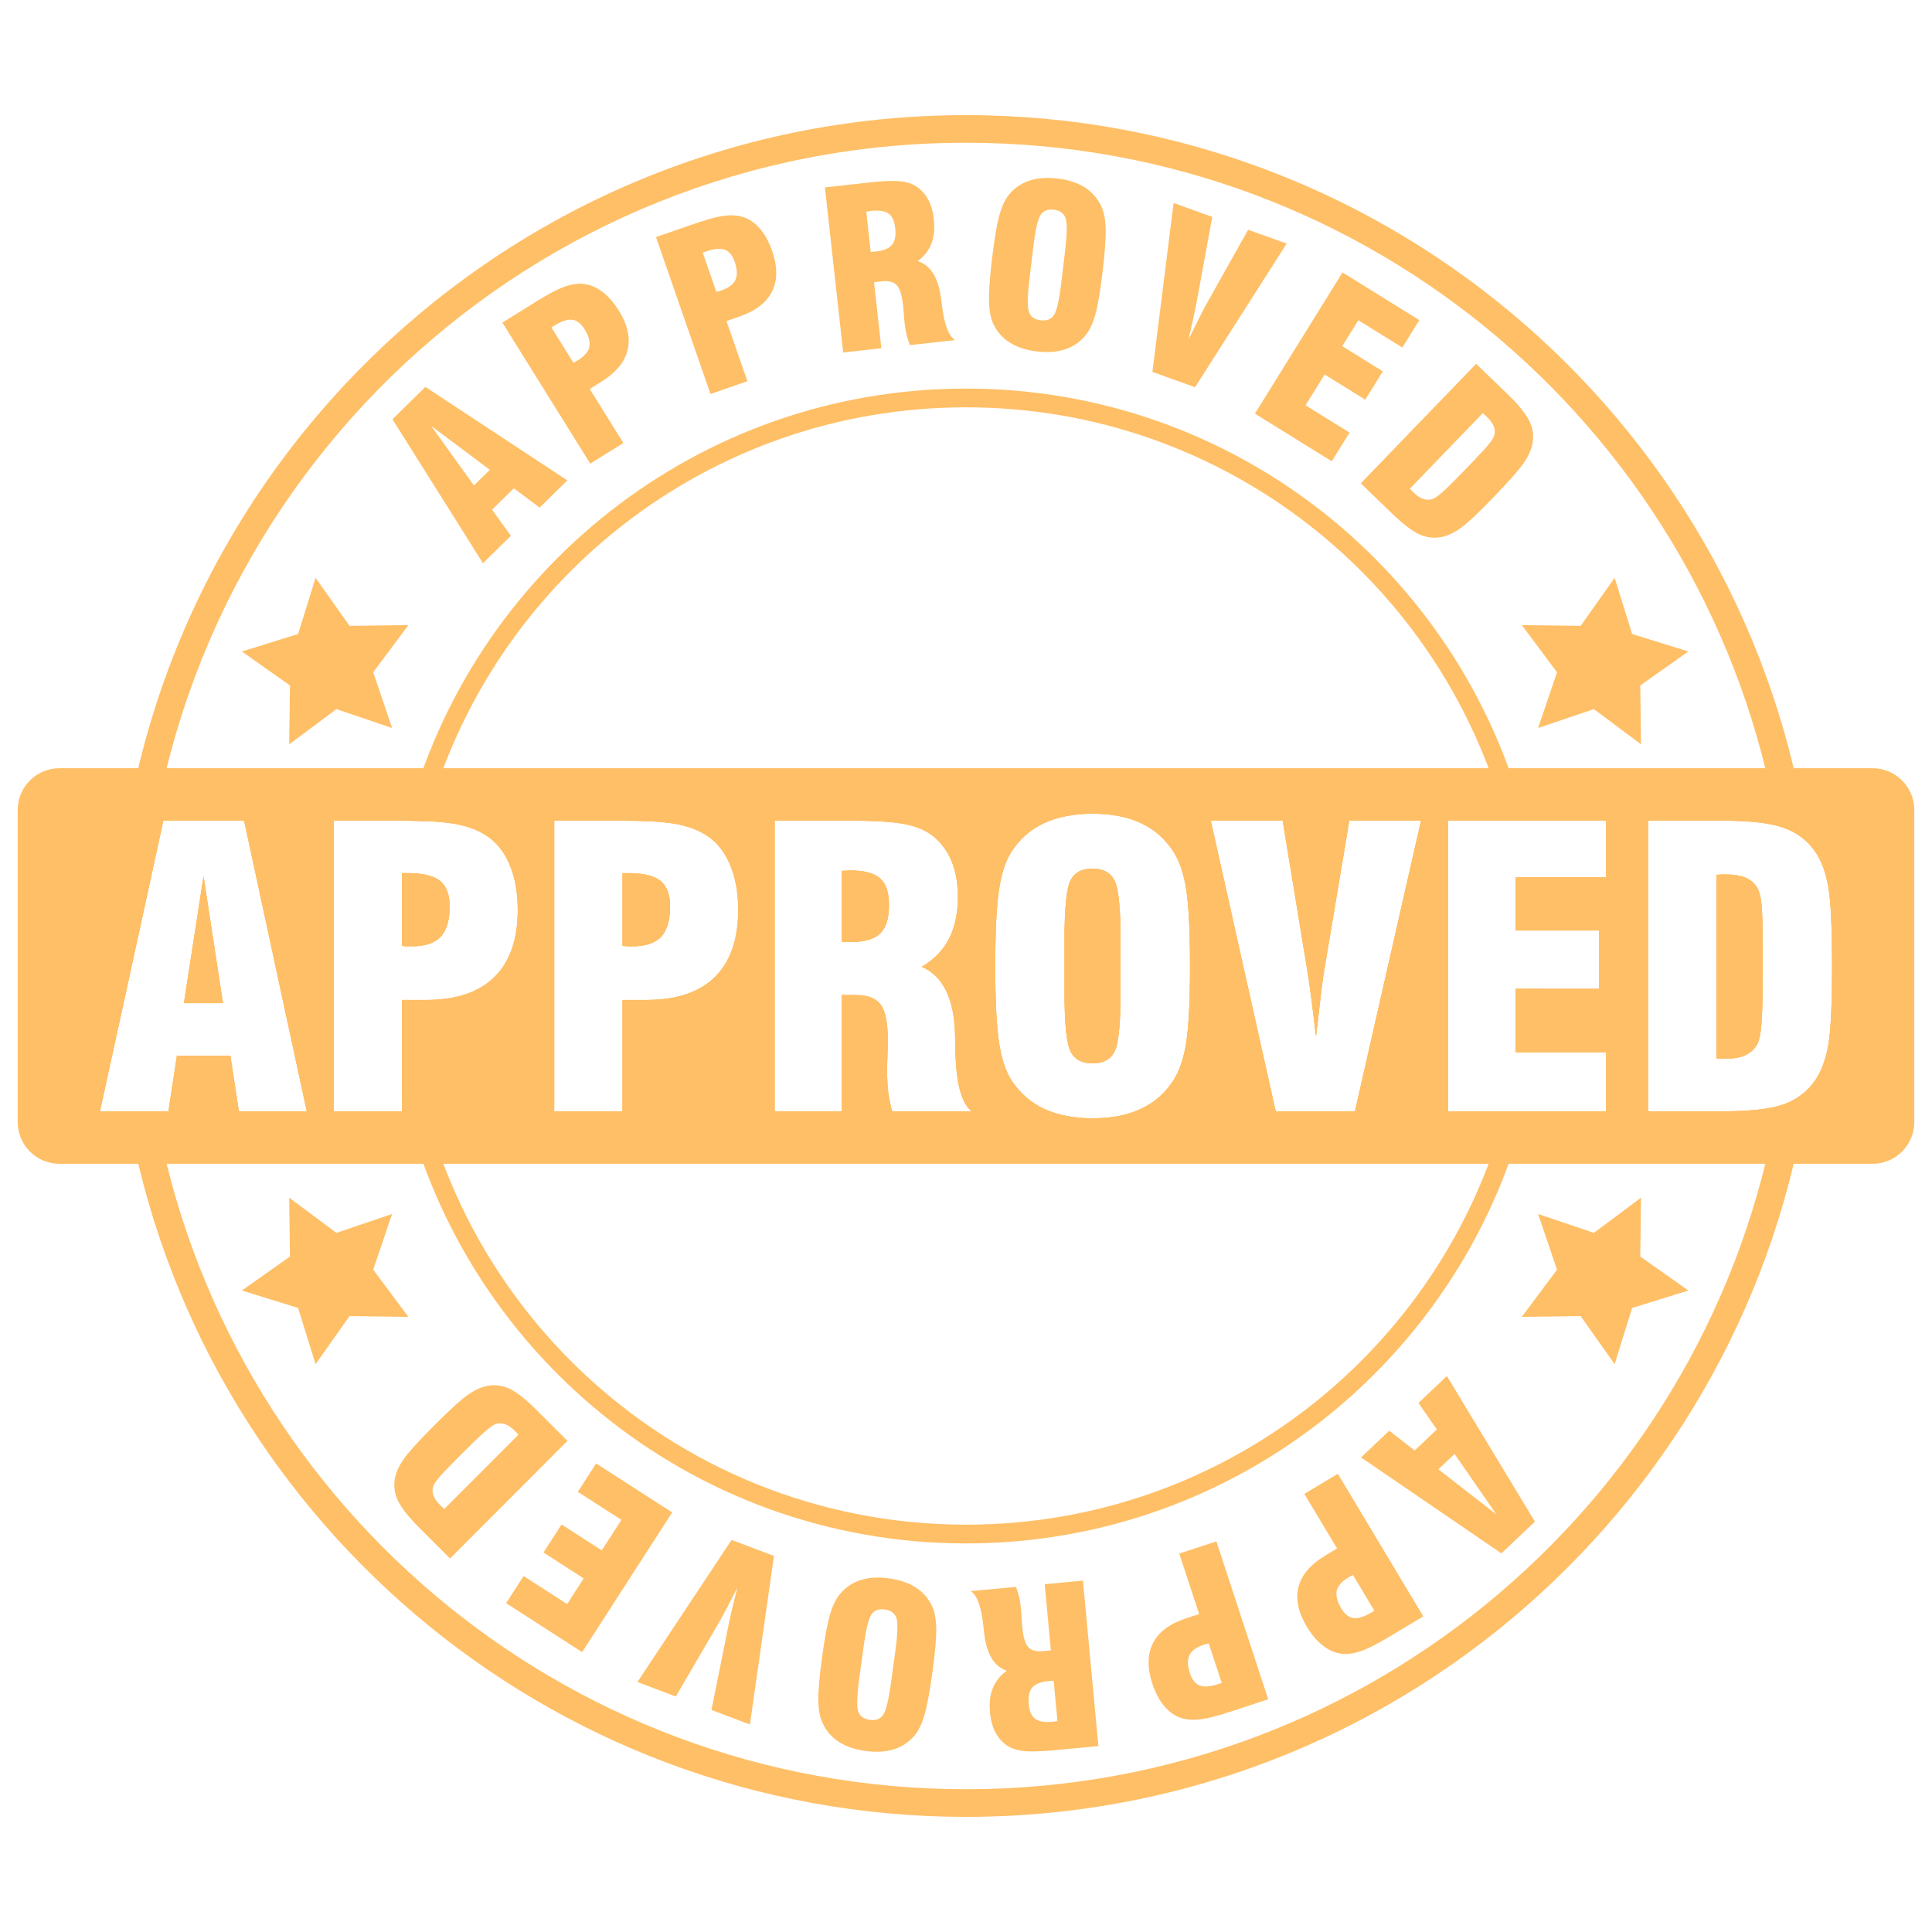<svg id="SvgjsSvg1001" width="150" height="150" xmlns="http://www.w3.org/2000/svg" version="1.1" xmlns:xlink="http://www.w3.org/1999/xlink" xmlns:svgjs="http://svgjs.com/svgjs"><defs id="SvgjsDefs1002"></defs><g id="SvgjsG1008" transform="matrix(1,0,0,1,0,0)"><svg xmlns="http://www.w3.org/2000/svg" width="150" height="150" viewBox="0 0 317.5 317.5"><g transform="translate(0 20.5)" fill="#ffbf66" class="color000 svgShape"><path fill="#ffbf66" d="m 9.787,105.746 c -3.811,0 -6.879,3.068 -6.879,6.879 v 51.251 c 0,3.811 3.068,6.879 6.879,6.879 H 307.713 c 3.811,0 6.879,-3.068 6.879,-6.879 v -51.251 c 0,-3.811 -3.068,-6.879 -6.879,-6.879 z m 169.775,7.475 c 3.122,0 5.769,0.517 7.94,1.551 2.192,1.013 3.969,2.574 5.334,4.683 0.992,1.509 1.696,3.587 2.109,6.234 0.414,2.647 0.621,6.834 0.621,12.561 0,5.707 -0.207,9.894 -0.621,12.561 -0.414,2.647 -1.117,4.725 -2.109,6.234 -1.344,2.088 -3.122,3.649 -5.334,4.683 -2.192,1.034 -4.838,1.551 -7.94,1.551 -3.101,0 -5.759,-0.517 -7.971,-1.551 -2.212,-1.034 -4.001,-2.595 -5.366,-4.683 -0.951,-1.489 -1.633,-3.556 -2.046,-6.203 -0.414,-2.647 -0.621,-6.844 -0.621,-12.592 0,-5.748 0.207,-9.945 0.621,-12.592 0.414,-2.647 1.095,-4.714 2.046,-6.203 1.365,-2.109 3.154,-3.67 5.366,-4.683 2.212,-1.034 4.869,-1.551 7.971,-1.551 z m -152.718,1.147 h 13.275 l 10.297,47.763 h -11.165 l -1.396,-9.149 h -8.777 l -1.396,9.149 H 16.423 Z m 28.006,0 h 10.979 c 4.053,0 7.041,0.176 8.964,0.528 1.944,0.352 3.576,0.941 4.9,1.768 1.758,1.075 3.092,2.678 4.001,4.807 0.93,2.109 1.396,4.631 1.396,7.567 0,4.838 -1.282,8.519 -3.846,11.041 -2.543,2.502 -6.285,3.752 -11.227,3.752 h -3.939 v 18.299 H 54.85 Z m 36.225,0 H 102.055 c 4.053,0 7.04,0.176 8.963,0.528 1.944,0.352 3.577,0.941 4.9,1.768 1.758,1.075 3.092,2.678 4.001,4.807 0.93,2.109 1.396,4.631 1.396,7.567 0,4.838 -1.282,8.519 -3.846,11.041 -2.543,2.502 -6.286,3.752 -11.228,3.752 h -3.938 v 18.299 H 91.075 Z m 36.225,0 h 12.561 c 4.115,0 7.102,0.197 8.963,0.59 1.861,0.372 3.37,1.024 4.528,1.954 1.365,1.117 2.379,2.491 3.04,4.125 0.682,1.633 1.023,3.577 1.023,5.831 0,2.75 -0.486,5.056 -1.458,6.917 -0.951,1.861 -2.44,3.391 -4.466,4.59 3.453,1.53 5.272,5.159 5.458,10.886 v 0.155 c 0.021,0.6 0.041,1.468 0.062,2.605 0.083,5.376 0.972,8.747 2.667,10.111 h -13.057 c -0.289,-0.992 -0.507,-2.026 -0.652,-3.101 -0.124,-1.096 -0.186,-2.264 -0.186,-3.505 0,-0.765 0.021,-1.685 0.062,-2.76 0.041,-1.096 0.062,-1.81 0.062,-2.14 0,-2.915 -0.382,-4.911 -1.147,-5.986 -0.765,-1.075 -2.14,-1.613 -4.125,-1.613 h -2.296 v 19.105 h -11.041 z m 71.675,0 h 11.817 l 4.125,25.091 c 0.186,1.117 0.393,2.595 0.621,4.435 0.248,1.82 0.485,3.795 0.713,5.925 l 0.093,-0.59 c 0.558,-4.983 0.952,-8.219 1.179,-9.708 l 4.218,-25.153 h 11.785 l -10.855,47.763 h -13.026 z m 38.986,0 h 25.99 v 9.273 h -14.888 v 8.778 h 13.74 v 9.584 h -13.74 v 10.421 h 14.888 v 9.708 h -25.99 z m 32.876,0 h 12.313 c 4.507,0 7.846,0.393 10.017,1.178 2.171,0.765 3.898,2.089 5.18,3.97 0.992,1.468 1.696,3.37 2.109,5.706 0.414,2.316 0.62,6.658 0.62,13.027 0,6.368 -0.206,10.711 -0.62,13.027 -0.414,2.316 -1.117,4.218 -2.109,5.706 -1.282,1.882 -3.009,3.215 -5.18,4.001 -2.171,0.765 -5.51,1.148 -10.017,1.148 h -12.313 z m -91.339,7.878 c -1.716,0 -2.905,0.641 -3.567,1.923 -0.662,1.282 -0.992,4.539 -0.992,9.77 v 8.622 c 0,5.169 0.331,8.416 0.992,9.739 0.662,1.303 1.872,1.954 3.629,1.954 1.737,0 2.935,-0.641 3.597,-1.923 0.662,-1.282 0.993,-4.539 0.993,-9.77 v -8.622 c 0,-5.293 -0.342,-8.56 -1.024,-9.801 -0.662,-1.261 -1.871,-1.892 -3.628,-1.892 z m -39.761,0.31 c -0.145,0 -0.372,0.01 -0.682,0.031 -0.289,0.021 -0.528,0.031 -0.714,0.031 v 11.631 c 0.186,0 0.424,0.01 0.714,0.031 0.31,0.021 0.537,0.03 0.682,0.03 2.316,0 3.949,-0.465 4.9,-1.396 0.972,-0.93 1.458,-2.502 1.458,-4.714 0,-2.047 -0.486,-3.494 -1.458,-4.342 -0.951,-0.868 -2.585,-1.302 -4.9,-1.302 z m -73.66,0.434 v 11.94 c 0.165,0.021 0.352,0.041 0.559,0.062 0.227,0.021 0.537,0.031 0.93,0.031 2.233,0 3.846,-0.517 4.838,-1.551 0.992,-1.054 1.489,-2.74 1.489,-5.056 0,-1.923 -0.527,-3.308 -1.582,-4.156 -1.055,-0.848 -2.812,-1.271 -5.273,-1.271 z m 36.225,0 v 11.94 c 0.165,0.021 0.352,0.041 0.559,0.062 0.227,0.021 0.537,0.031 0.93,0.031 2.233,0 3.846,-0.517 4.838,-1.551 0.992,-1.054 1.489,-2.74 1.489,-5.056 0,-1.923 -0.527,-3.308 -1.582,-4.156 -1.054,-0.848 -2.812,-1.271 -5.273,-1.271 z m 181.25,0.217 c -0.393,0 -0.703,0.01 -0.93,0.031 -0.207,0 -0.393,0.01 -0.559,0.031 V 153.416 c 0.227,0.041 0.445,0.062 0.652,0.062 h 0.961 c 1.199,0 2.193,-0.165 2.978,-0.496 0.806,-0.331 1.457,-0.858 1.953,-1.582 0.414,-0.579 0.693,-1.696 0.838,-3.35 0.165,-1.654 0.248,-4.901 0.248,-9.739 v -2.171 c 0,-3.97 -0.072,-6.648 -0.217,-8.033 -0.145,-1.406 -0.414,-2.367 -0.807,-2.884 -0.434,-0.682 -1.075,-1.189 -1.923,-1.52 -0.827,-0.331 -1.892,-0.496 -3.195,-0.496 z m -250.103,0.309 -3.226,20.842 h 6.42 z" paint-order="stroke fill markers" class="color4d4d4d svgShape"></path><path fill="#ffbf66" d="m 158.749,-1.58 c -77.2,0 -139.831,62.631 -139.831,139.83 0,3.572 0.136,7.112 0.399,10.617 l 4.515,-20.693 C 28.983,58.137 87.393,2.957 158.749,2.957 c 66.893,0 122.406,48.496 133.334,112.261 0.386,0.102 0.754,0.209 1.085,0.329 1.543,0.544 2.859,1.375 3.953,2.483 C 287.315,50.406 229.081,-1.58 158.749,-1.58 Z M 297.12,158.472 c -1.094,1.112 -2.409,1.952 -3.952,2.511 -0.333,0.117 -0.702,0.223 -1.09,0.322 -10.937,63.753 -66.444,112.234 -133.329,112.234 -66.597,0 -121.919,-48.061 -133.19,-111.408 H 20.96 c 11.34,65.83 68.732,115.949 137.789,115.949 70.331,0 128.564,-51.985 138.371,-119.608 z" color="#000" enable-background="accumulate" font-family="sans-serif" font-weight="400" overflow="visible" paint-order="stroke fill markers" style="line-height:normal;font-variant-ligatures:normal;font-variant-position:normal;font-variant-caps:normal;font-variant-numeric:normal;font-variant-alternates:normal;font-feature-settings:normal;text-indent:0;text-align:start;text-decoration-line:none;text-decoration-style:solid;text-decoration-color:#000;text-transform:none;text-orientation:mixed;white-space:normal;shape-padding:0;isolation:auto;mix-blend-mode:normal;solid-color:#000;solid-opacity:1" class="color4d4d4d svgShape"></path><path fill="#ffbf66" d="m 158.749,43.357 c -44.145,0 -81.267,30.18 -91.858,71.023 1.151,0.01 2.205,0.036 3.165,0.077 10.476,-39.18 46.199,-68.018 88.692,-68.018 42.461,0 78.164,28.794 88.671,67.928 h 3.186 C 240.01,73.532 202.89,43.357 158.749,43.357 Z M 66.078,122.991 v 11.94 c 0.165,0.021 0.352,0.041 0.559,0.062 0.09,0.009 0.251,0.007 0.366,0.012 0.141,-4.065 0.546,-8.062 1.199,-11.976 -0.37,-0.023 -0.753,-0.039 -1.162,-0.039 z m 183.324,0.651 c 0.461,2.883 0.785,5.811 0.971,8.778 h 3.085 c -0.18,-2.964 -0.49,-5.893 -0.936,-8.778 z m 1.077,18.361 c -0.142,3.528 -0.477,7.006 -1.005,10.421 h 3.112 c 0.512,-3.417 0.838,-6.895 0.975,-10.421 z m -184.402,1.829 v 14.865 c 9.357,42.567 47.303,74.446 92.672,74.446 44.14,0 81.261,-30.174 91.857,-71.011 h -3.186 c -10.507,39.134 -46.21,67.928 -88.671,67.928 -48.849,0 -88.752,-38.106 -91.636,-86.227 z" color="#000" enable-background="accumulate" font-family="sans-serif" font-weight="400" overflow="visible" paint-order="stroke fill markers" style="line-height:normal;font-variant-ligatures:normal;font-variant-position:normal;font-variant-caps:normal;font-variant-numeric:normal;font-variant-alternates:normal;font-feature-settings:normal;text-indent:0;text-align:start;text-decoration-line:none;text-decoration-style:solid;text-decoration-color:#000;text-transform:none;text-orientation:mixed;white-space:normal;shape-padding:0;isolation:auto;mix-blend-mode:normal;solid-color:#000;solid-opacity:1" class="color4d4d4d svgShape"></path><g fill="#ffbf66" stroke-width=".926" style="line-height:9.755px" aria-label="APPROVED" font-family="sans-serif" font-size="21.167" font-weight="400" letter-spacing="0" transform="matrix(-1.716 0 0 -1.716 523.248 405.563)" word-spacing="0" class="color4d4d4d svgShape"><path style="-inkscape-font-specification:'Swis721 BlkCn BT'" d="M165.621 109.045l1.553-1.472-5.551-4.308zm.737 7.462l-8.431-13.939 3.21-3.044 13.441 9.189-2.7 2.56-2.435-1.893-2.123 2.012 1.76 2.533zM175.35 97.447q.076-.034.17-.078.103-.05.271-.151.957-.574 1.117-1.272.155-.707-.44-1.7-.494-.824-1.164-.917-.67-.093-1.725.54l-.275.165zm1.45 9.698l-8.182-13.652 3.138-1.881q1.738-1.041 2.652-1.385.924-.349 1.704-.334 1.03.009 1.967.689.941.665 1.695 1.924 1.243 2.074.792 3.815-.448 1.726-2.566 2.996l-1.126.675 3.135 5.23zM189.161 90.895q.082-.016.183-.038.111-.026.298-.087 1.061-.348 1.371-.994.307-.656-.054-1.755-.3-.913-.933-1.152-.633-.238-1.802.145l-.304.1zm-.729 9.779l-4.963-15.123 3.476-1.141q1.925-.632 2.893-.764.978-.136 1.735.051 1.002.237 1.766 1.106.771.857 1.228 2.251.754 2.298-.07 3.896-.818 1.585-3.165 2.355l-1.247.409 1.901 5.794zM204.013 87.323q.093-.009.238-.012.155-.004.227-.011 1.153-.107 1.583-.615.44-.508.338-1.609-.095-1.019-.618-1.396-.514-.388-1.666-.281-.072.007-.225.031-.143.024-.236.032zm-2.801 9.593l-1.478-15.848 4.168-.389q2.048-.191 2.992-.082.943.099 1.563.508.731.492 1.136 1.275.415.781.52 1.903.128 1.369-.27 2.34-.387.97-1.34 1.661 1.79.601 2.148 3.443l.005.051q.038.297.101.862.291 2.672 1.198 3.272l-4.332.404q-.19-.481-.312-1.009-.113-.54-.17-1.157-.035-.381-.065-.918-.03-.547-.046-.712-.135-1.451-.566-1.951-.431-.5-1.419-.407l-.762.071.591 6.339zM222.231 90.499l.389-2.847q.359-2.621.105-3.282-.242-.669-1.113-.789-.85-.116-1.264.474-.415.59-.769 3.181l-.389 2.847q-.35 2.56-.112 3.26.239.69 1.11.809.86.118 1.275-.472.415-.59.769-3.181zm-6.605-2.353q.389-2.847.773-4.129.384-1.283.956-1.956.819-.952 1.983-1.304 1.166-.362 2.702-.152 1.546.211 2.551.871 1.017.65 1.55 1.787.389.815.415 2.153.025 1.339-.362 4.175-.387 2.826-.772 4.119-.384 1.283-.978 1.963-.807.943-1.973 1.305-1.155.364-2.691.153-1.536-.21-2.562-.872-1.026-.662-1.56-1.789-.37-.802-.396-2.14-.025-1.339.364-4.185zM230.8 99.28l2.306-16.145 3.683 1.393-1.673 8.307q-.11.555-.33 1.455-.206.895-.476 1.93l.099-.173q1.142-2.231 1.512-2.887l4.28-7.342 3.673 1.39-9.015 13.607zM240.551 103.446l8.621-13.379 7.28 4.691-1.674 2.598-4.17-2.687-1.584 2.459 3.849 2.48-1.73 2.685-3.849-2.48-1.881 2.919 4.17 2.687-1.752 2.719zM262.375 103.778l-7.099 7.108q.066.095.139.168.073.073.227.226.424.424.819.584.402.168.833.087.351-.059.986-.593.643-.527 2.352-2.238l.511-.512q1.402-1.404 1.84-1.945.445-.548.489-.87.087-.395-.096-.811-.176-.409-.636-.869-.139-.139-.227-.212-.073-.073-.139-.124zm-11.799 6.519l11.248-11.261 2.903 2.9q1.594 1.592 2.084 2.637.498 1.037.286 2.156-.168.87-.847 1.842-.672.965-2.921 3.217-2.25 2.252-3.214 2.925-.964.673-1.841.849-1.118.213-2.163-.276-1.038-.496-2.632-2.089z" font-family="Swis721 BlkCn BT" fill="#ffbf66" class="color000 svgShape"></path></g><g fill="#ffbf66" stroke-width=".926" style="line-height:9.755px" aria-label="APPROVED" font-family="sans-serif" font-size="21.167" font-weight="400" letter-spacing="0" transform="matrix(-1.715 -.035 .035 -1.715 515.785 413.784)" word-spacing="0" class="color4d4d4d svgShape"><path style="-inkscape-font-specification:'Swis721 BlkCn BT'" d="M259.447 201.412l-1.496 1.529 5.709 4.096zm-1.017-7.429l8.949 13.613-3.093 3.162-13.777-8.678 2.602-2.66 2.505 1.8 2.045-2.091-1.854-2.465zM250.161 213.367q-.075.036-.167.084-.101.053-.265.161-.935.609-1.069 1.313-.128.712.504 1.682.525.805 1.198.873.673.067 1.703-.604l.268-.175zm-1.813-9.637l8.689 13.336-3.065 1.997q-1.697 1.106-2.598 1.483-.91.383-1.69.398-1.029.029-1.992-.614-.965-.629-1.766-1.859-1.32-2.026-.935-3.782.382-1.742 2.452-3.09l1.1-.717-3.329-5.109zM236.605 220.432q-.081.019-.182.045-.11.03-.294.098-1.047.388-1.333 1.044-.282.667.12 1.752.334.901.975 1.116.641.214 1.795-.213l.3-.111zm.361-9.799l5.527 14.926-3.431 1.271q-1.9.703-2.862.872-.972.173-1.736.015-1.01-.199-1.807-1.039-.802-.827-1.312-2.203-.84-2.268-.076-3.895.758-1.614 3.074-2.472l1.231-.456-2.118-5.718zM221.898 224.56q-.092.012-.237.021-.155.01-.227.019-1.148.151-1.559.674-.421.524-.277 1.621.133 1.014.67 1.371.528.369 1.676.218.072-.009.224-.04.142-.029.234-.041zm2.439-9.691l2.072 15.781-4.15.545q-2.039.268-2.987.194-.946-.063-1.581-.449-.749-.465-1.183-1.231-.444-.765-.591-1.882-.179-1.363.182-2.348.35-.984 1.277-1.71-1.811-.534-2.276-3.36l-.007-.051q-.049-.296-.133-.858-.391-2.659-1.32-3.225l4.314-.566q.208.473.35.996.133.535.213 1.15.05.379.099.915.051.546.072.71.19 1.445.639 1.928.449.483 1.433.354l.758-.1-.829-6.312zM203.573 222.07l-.282 2.859q-.26 2.633.019 3.284.267.66 1.141.746.854.084 1.246-.521.392-.605.649-3.207l.282-2.859q.254-2.571-.01-3.262-.265-.68-1.139-.767-.864-.085-1.256.52-.392.605-.649 3.207zm6.688 2.104q-.282 2.859-.618 4.156-.336 1.296-.882 1.99-.782.982-1.933 1.377-1.151.406-2.694.253-1.553-.153-2.582-.774-1.04-.612-1.616-1.728-.42-.8-.495-2.136-.076-1.337.205-4.186.28-2.839.617-4.145.336-1.296.903-1.998.771-.973 1.922-1.378 1.141-.407 2.684-.254 1.543.152 2.593.775 1.05.623 1.626 1.729.4.787.476 2.124.076 1.337-.206 4.196zM194.681 213.617l-1.698 16.22-3.733-1.254 1.36-8.364q.09-.559.275-1.467.172-.902.403-1.947l-.092.176q-1.058 2.272-1.402 2.941l-4.002 7.498-3.723-1.251 8.497-13.936zM184.78 209.82l-8.113 13.694-7.451-4.415 1.575-2.659 4.268 2.529 1.491-2.516-3.939-2.334 1.628-2.748 3.939 2.334 1.77-2.988-4.268-2.529 1.649-2.783zM162.959 210.308l6.827-7.369q-.069-.092-.145-.163-.076-.07-.235-.218-.44-.407-.84-.553-.408-.153-.836-.056-.348.072-.963.629-.623.55-2.266 2.324l-.492.531q-1.349 1.456-1.766 2.013-.425.565-.456.888-.073.398.126.807.191.402.669.845.144.133.234.203.076.07.143.119zm11.546-6.957l-10.817 11.676-3.01-2.789q-1.653-1.531-2.182-2.557-.536-1.018-.367-2.143.135-.875.777-1.873.635-.99 2.798-3.325 2.163-2.335 3.102-3.044.938-.709 1.808-.917 1.109-.254 2.172.195 1.056.457 2.709 1.988z" font-family="Swis721 BlkCn BT" fill="#ffbf66" class="color000 svgShape"></path></g><path fill="#ffbf66" d="m 64.438,99.14 -9.16,-3.106 -7.752,5.785 0.124,-9.671 -7.897,-5.585 9.236,-2.871 2.871,-9.236 5.585,7.897 9.671,-0.124 -5.785,7.752 z" paint-order="stroke fill markers" class="color4d4d4d svgShape"></path><path fill="#ffbf66" d="m -252.77,99.14 -9.16,-3.106 -7.752,5.785 0.124,-9.671 -7.897,-5.585 9.236,-2.871 2.871,-9.236 5.585,7.897 9.671,-0.124 -5.785,7.752 z" paint-order="stroke fill markers" transform="scale(-1 1)" class="color4d4d4d svgShape"></path><path fill="#ffbf66" d="m 64.438,-179.001 -9.16,-3.106 -7.752,5.785 0.124,-9.671 -7.897,-5.585 9.236,-2.871 2.871,-9.236 5.585,7.897 9.671,-0.124 -5.785,7.752 z" paint-order="stroke fill markers" transform="scale(1 -1)" class="color4d4d4d svgShape"></path><path fill="#ffbf66" d="m -252.77,-179.001 -9.16,-3.106 -7.752,5.785 0.124,-9.671 -7.897,-5.585 9.236,-2.871 2.871,-9.236 5.585,7.897 9.671,-0.124 -5.785,7.752 z" paint-order="stroke fill markers" transform="scale(-1)" class="color4d4d4d svgShape"></path><path fill="#ffbf66" d="m 12.514,109.365 c -3.402,0 -6.141,2.739 -6.141,6.141 v 45.488 c 0,3.402 2.739,6.141 6.141,6.141 H 304.986 c 3.402,0 6.141,-2.739 6.141,-6.141 v -45.488 c 0,-3.402 -2.739,-6.141 -6.141,-6.141 z m 167.047,3.856 c 3.122,0 5.769,0.517 7.94,1.551 2.192,1.013 3.969,2.574 5.334,4.683 0.992,1.509 1.696,3.587 2.109,6.234 0.414,2.647 0.621,6.834 0.621,12.561 0,5.707 -0.207,9.894 -0.621,12.561 -0.414,2.647 -1.117,4.725 -2.109,6.234 -1.344,2.088 -3.122,3.649 -5.334,4.683 -2.192,1.034 -4.838,1.551 -7.94,1.551 -3.101,0 -5.759,-0.517 -7.971,-1.551 -2.212,-1.034 -4.001,-2.595 -5.366,-4.683 -0.951,-1.489 -1.633,-3.556 -2.046,-6.203 -0.414,-2.647 -0.621,-6.844 -0.621,-12.592 0,-5.748 0.207,-9.945 0.621,-12.592 0.414,-2.647 1.095,-4.714 2.046,-6.203 1.365,-2.109 3.154,-3.67 5.366,-4.683 2.212,-1.034 4.869,-1.551 7.971,-1.551 z m -152.718,1.147 h 13.275 l 10.297,47.763 h -11.165 l -1.396,-9.149 h -8.777 l -1.396,9.149 H 16.423 Z m 28.006,0 h 10.979 c 4.053,0 7.041,0.176 8.964,0.528 1.944,0.352 3.576,0.941 4.9,1.768 1.758,1.075 3.092,2.678 4.001,4.807 0.93,2.109 1.396,4.631 1.396,7.567 0,4.838 -1.282,8.519 -3.846,11.041 -2.543,2.502 -6.285,3.752 -11.227,3.752 h -3.939 v 18.299 H 54.85 Z m 36.225,0 H 102.055 c 4.053,0 7.04,0.176 8.963,0.528 1.944,0.352 3.577,0.941 4.9,1.768 1.758,1.075 3.092,2.678 4.001,4.807 0.93,2.109 1.396,4.631 1.396,7.567 0,4.838 -1.282,8.519 -3.846,11.041 -2.543,2.502 -6.286,3.752 -11.228,3.752 h -3.938 v 18.299 H 91.075 Z m 36.225,0 h 12.561 c 4.115,0 7.102,0.197 8.963,0.59 1.861,0.372 3.37,1.024 4.528,1.954 1.365,1.117 2.379,2.491 3.04,4.125 0.682,1.633 1.023,3.577 1.023,5.831 0,2.75 -0.486,5.056 -1.458,6.917 -0.951,1.861 -2.44,3.391 -4.466,4.59 3.453,1.53 5.272,5.159 5.458,10.886 v 0.155 c 0.021,0.6 0.041,1.468 0.062,2.605 0.083,5.376 0.972,8.747 2.667,10.111 h -13.057 c -0.289,-0.992 -0.507,-2.026 -0.652,-3.101 -0.124,-1.096 -0.186,-2.264 -0.186,-3.505 0,-0.765 0.021,-1.685 0.062,-2.76 0.041,-1.096 0.062,-1.81 0.062,-2.14 0,-2.915 -0.382,-4.911 -1.147,-5.986 -0.765,-1.075 -2.14,-1.613 -4.125,-1.613 h -2.296 v 19.105 h -11.041 z m 71.675,0 h 11.817 l 4.125,25.091 c 0.186,1.117 0.393,2.595 0.621,4.435 0.248,1.82 0.485,3.795 0.713,5.925 l 0.093,-0.59 c 0.558,-4.983 0.952,-8.219 1.179,-9.708 l 4.218,-25.153 h 11.785 l -10.855,47.763 h -13.026 z m 38.986,0 h 25.99 v 9.273 h -14.888 v 8.778 h 13.74 v 9.584 h -13.74 v 10.421 h 14.888 v 9.708 h -25.99 z m 32.876,0 h 12.313 c 4.507,0 7.846,0.393 10.017,1.178 2.171,0.765 3.898,2.089 5.18,3.97 0.992,1.468 1.696,3.37 2.109,5.706 0.414,2.316 0.62,6.658 0.62,13.027 0,6.368 -0.206,10.711 -0.62,13.027 -0.414,2.316 -1.117,4.218 -2.109,5.706 -1.282,1.882 -3.009,3.215 -5.18,4.001 -2.171,0.765 -5.51,1.148 -10.017,1.148 h -12.313 z m -91.339,7.878 c -1.716,0 -2.905,0.641 -3.567,1.923 -0.662,1.282 -0.992,4.539 -0.992,9.77 v 8.622 c 0,5.169 0.331,8.416 0.992,9.739 0.662,1.303 1.872,1.954 3.629,1.954 1.737,0 2.935,-0.641 3.597,-1.923 0.662,-1.282 0.993,-4.539 0.993,-9.77 v -8.622 c 0,-5.293 -0.342,-8.56 -1.024,-9.801 -0.662,-1.261 -1.871,-1.892 -3.628,-1.892 z m -39.761,0.31 c -0.145,0 -0.372,0.01 -0.682,0.031 -0.289,0.021 -0.528,0.031 -0.714,0.031 v 11.631 c 0.186,0 0.424,0.01 0.714,0.031 0.31,0.021 0.537,0.03 0.682,0.03 2.316,0 3.949,-0.465 4.9,-1.396 0.972,-0.93 1.458,-2.502 1.458,-4.714 0,-2.047 -0.486,-3.494 -1.458,-4.342 -0.951,-0.868 -2.585,-1.302 -4.9,-1.302 z m -73.66,0.434 v 11.94 c 0.165,0.021 0.352,0.041 0.559,0.062 0.227,0.021 0.537,0.031 0.93,0.031 2.233,0 3.846,-0.517 4.838,-1.551 0.992,-1.054 1.489,-2.74 1.489,-5.056 0,-1.923 -0.527,-3.308 -1.582,-4.156 -1.055,-0.848 -2.812,-1.271 -5.273,-1.271 z m 36.225,0 v 11.94 c 0.165,0.021 0.352,0.041 0.559,0.062 0.227,0.021 0.537,0.031 0.93,0.031 2.233,0 3.846,-0.517 4.838,-1.551 0.992,-1.054 1.489,-2.74 1.489,-5.056 0,-1.923 -0.527,-3.308 -1.582,-4.156 -1.054,-0.848 -2.812,-1.271 -5.273,-1.271 z m 181.25,0.217 c -0.393,0 -0.703,0.01 -0.93,0.031 -0.207,0 -0.393,0.01 -0.559,0.031 V 153.416 c 0.227,0.041 0.445,0.062 0.652,0.062 h 0.961 c 1.199,0 2.193,-0.165 2.978,-0.496 0.806,-0.331 1.457,-0.858 1.953,-1.582 0.414,-0.579 0.693,-1.696 0.838,-3.35 0.165,-1.654 0.248,-4.901 0.248,-9.739 v -2.171 c 0,-3.97 -0.072,-6.648 -0.217,-8.033 -0.145,-1.406 -0.414,-2.367 -0.807,-2.884 -0.434,-0.682 -1.075,-1.189 -1.923,-1.52 -0.827,-0.331 -1.892,-0.496 -3.195,-0.496 z m -250.103,0.309 -3.226,20.842 h 6.42 z" paint-order="stroke fill markers" class="color4d4d4d svgShape"></path><path fill="#ffbf66" d="m 12.514,109.365 c -3.402,0 -6.141,2.739 -6.141,6.141 v 45.488 c 0,3.402 2.739,6.141 6.141,6.141 H 304.986 c 3.402,0 6.141,-2.739 6.141,-6.141 v -45.488 c 0,-3.402 -2.739,-6.141 -6.141,-6.141 z m 167.047,3.856 c 3.122,0 5.769,0.517 7.94,1.551 2.192,1.013 3.969,2.574 5.334,4.683 0.992,1.509 1.696,3.587 2.109,6.234 0.414,2.647 0.621,6.834 0.621,12.561 0,5.707 -0.207,9.894 -0.621,12.561 -0.414,2.647 -1.117,4.725 -2.109,6.234 -1.344,2.088 -3.122,3.649 -5.334,4.683 -2.192,1.034 -4.838,1.551 -7.94,1.551 -3.101,0 -5.759,-0.517 -7.971,-1.551 -2.212,-1.034 -4.001,-2.595 -5.366,-4.683 -0.951,-1.489 -1.633,-3.556 -2.046,-6.203 -0.414,-2.647 -0.621,-6.844 -0.621,-12.592 0,-5.748 0.207,-9.945 0.621,-12.592 0.414,-2.647 1.095,-4.714 2.046,-6.203 1.365,-2.109 3.154,-3.67 5.366,-4.683 2.212,-1.034 4.869,-1.551 7.971,-1.551 z m -152.718,1.147 h 13.275 l 10.297,47.763 h -11.165 l -1.396,-9.149 h -8.777 l -1.396,9.149 H 16.423 Z m 28.006,0 h 10.979 c 4.053,0 7.041,0.176 8.964,0.528 1.944,0.352 3.576,0.941 4.9,1.768 1.758,1.075 3.092,2.678 4.001,4.807 0.93,2.109 1.396,4.631 1.396,7.567 0,4.838 -1.282,8.519 -3.846,11.041 -2.543,2.502 -6.285,3.752 -11.227,3.752 h -3.939 v 18.299 H 54.85 Z m 36.225,0 H 102.055 c 4.053,0 7.04,0.176 8.963,0.528 1.944,0.352 3.577,0.941 4.9,1.768 1.758,1.075 3.092,2.678 4.001,4.807 0.93,2.109 1.396,4.631 1.396,7.567 0,4.838 -1.282,8.519 -3.846,11.041 -2.543,2.502 -6.286,3.752 -11.228,3.752 h -3.938 v 18.299 H 91.075 Z m 36.225,0 h 12.561 c 4.115,0 7.102,0.197 8.963,0.59 1.861,0.372 3.37,1.024 4.528,1.954 1.365,1.117 2.379,2.491 3.04,4.125 0.682,1.633 1.023,3.577 1.023,5.831 0,2.75 -0.486,5.056 -1.458,6.917 -0.951,1.861 -2.44,3.391 -4.466,4.59 3.453,1.53 5.272,5.159 5.458,10.886 v 0.155 c 0.021,0.6 0.041,1.468 0.062,2.605 0.083,5.376 0.972,8.747 2.667,10.111 h -13.057 c -0.289,-0.992 -0.507,-2.026 -0.652,-3.101 -0.124,-1.096 -0.186,-2.264 -0.186,-3.505 0,-0.765 0.021,-1.685 0.062,-2.76 0.041,-1.096 0.062,-1.81 0.062,-2.14 0,-2.915 -0.382,-4.911 -1.147,-5.986 -0.765,-1.075 -2.14,-1.613 -4.125,-1.613 h -2.296 v 19.105 h -11.041 z m 71.675,0 h 11.817 l 4.125,25.091 c 0.186,1.117 0.393,2.595 0.621,4.435 0.248,1.82 0.485,3.795 0.713,5.925 l 0.093,-0.59 c 0.558,-4.983 0.952,-8.219 1.179,-9.708 l 4.218,-25.153 h 11.785 l -10.855,47.763 h -13.026 z m 38.986,0 h 25.99 v 9.273 h -14.888 v 8.778 h 13.74 v 9.584 h -13.74 v 10.421 h 14.888 v 9.708 h -25.99 z m 32.876,0 h 12.313 c 4.507,0 7.846,0.393 10.017,1.178 2.171,0.765 3.898,2.089 5.18,3.97 0.992,1.468 1.696,3.37 2.109,5.706 0.414,2.316 0.62,6.658 0.62,13.027 0,6.368 -0.206,10.711 -0.62,13.027 -0.414,2.316 -1.117,4.218 -2.109,5.706 -1.282,1.882 -3.009,3.215 -5.18,4.001 -2.171,0.765 -5.51,1.148 -10.017,1.148 h -12.313 z m -91.339,7.878 c -1.716,0 -2.905,0.641 -3.567,1.923 -0.662,1.282 -0.992,4.539 -0.992,9.77 v 8.622 c 0,5.169 0.331,8.416 0.992,9.739 0.662,1.303 1.872,1.954 3.629,1.954 1.737,0 2.935,-0.641 3.597,-1.923 0.662,-1.282 0.993,-4.539 0.993,-9.77 v -8.622 c 0,-5.293 -0.342,-8.56 -1.024,-9.801 -0.662,-1.261 -1.871,-1.892 -3.628,-1.892 z m -39.761,0.31 c -0.145,0 -0.372,0.01 -0.682,0.031 -0.289,0.021 -0.528,0.031 -0.714,0.031 v 11.631 c 0.186,0 0.424,0.01 0.714,0.031 0.31,0.021 0.537,0.03 0.682,0.03 2.316,0 3.949,-0.465 4.9,-1.396 0.972,-0.93 1.458,-2.502 1.458,-4.714 0,-2.047 -0.486,-3.494 -1.458,-4.342 -0.951,-0.868 -2.585,-1.302 -4.9,-1.302 z m -73.66,0.434 v 11.94 c 0.165,0.021 0.352,0.041 0.559,0.062 0.227,0.021 0.537,0.031 0.93,0.031 2.233,0 3.846,-0.517 4.838,-1.551 0.992,-1.054 1.489,-2.74 1.489,-5.056 0,-1.923 -0.527,-3.308 -1.582,-4.156 -1.055,-0.848 -2.812,-1.271 -5.273,-1.271 z m 36.225,0 v 11.94 c 0.165,0.021 0.352,0.041 0.559,0.062 0.227,0.021 0.537,0.031 0.93,0.031 2.233,0 3.846,-0.517 4.838,-1.551 0.992,-1.054 1.489,-2.74 1.489,-5.056 0,-1.923 -0.527,-3.308 -1.582,-4.156 -1.054,-0.848 -2.812,-1.271 -5.273,-1.271 z m 181.25,0.217 c -0.393,0 -0.703,0.01 -0.93,0.031 -0.207,0 -0.393,0.01 -0.559,0.031 V 153.416 c 0.227,0.041 0.445,0.062 0.652,0.062 h 0.961 c 1.199,0 2.193,-0.165 2.978,-0.496 0.806,-0.331 1.457,-0.858 1.953,-1.582 0.414,-0.579 0.693,-1.696 0.838,-3.35 0.165,-1.654 0.248,-4.901 0.248,-9.739 v -2.171 c 0,-3.97 -0.072,-6.648 -0.217,-8.033 -0.145,-1.406 -0.414,-2.367 -0.807,-2.884 -0.434,-0.682 -1.075,-1.189 -1.923,-1.52 -0.827,-0.331 -1.892,-0.496 -3.195,-0.496 z m -250.103,0.309 -3.226,20.842 h 6.42 z" paint-order="stroke fill markers" class="color4d4d4d svgShape"></path></g></svg></g></svg>